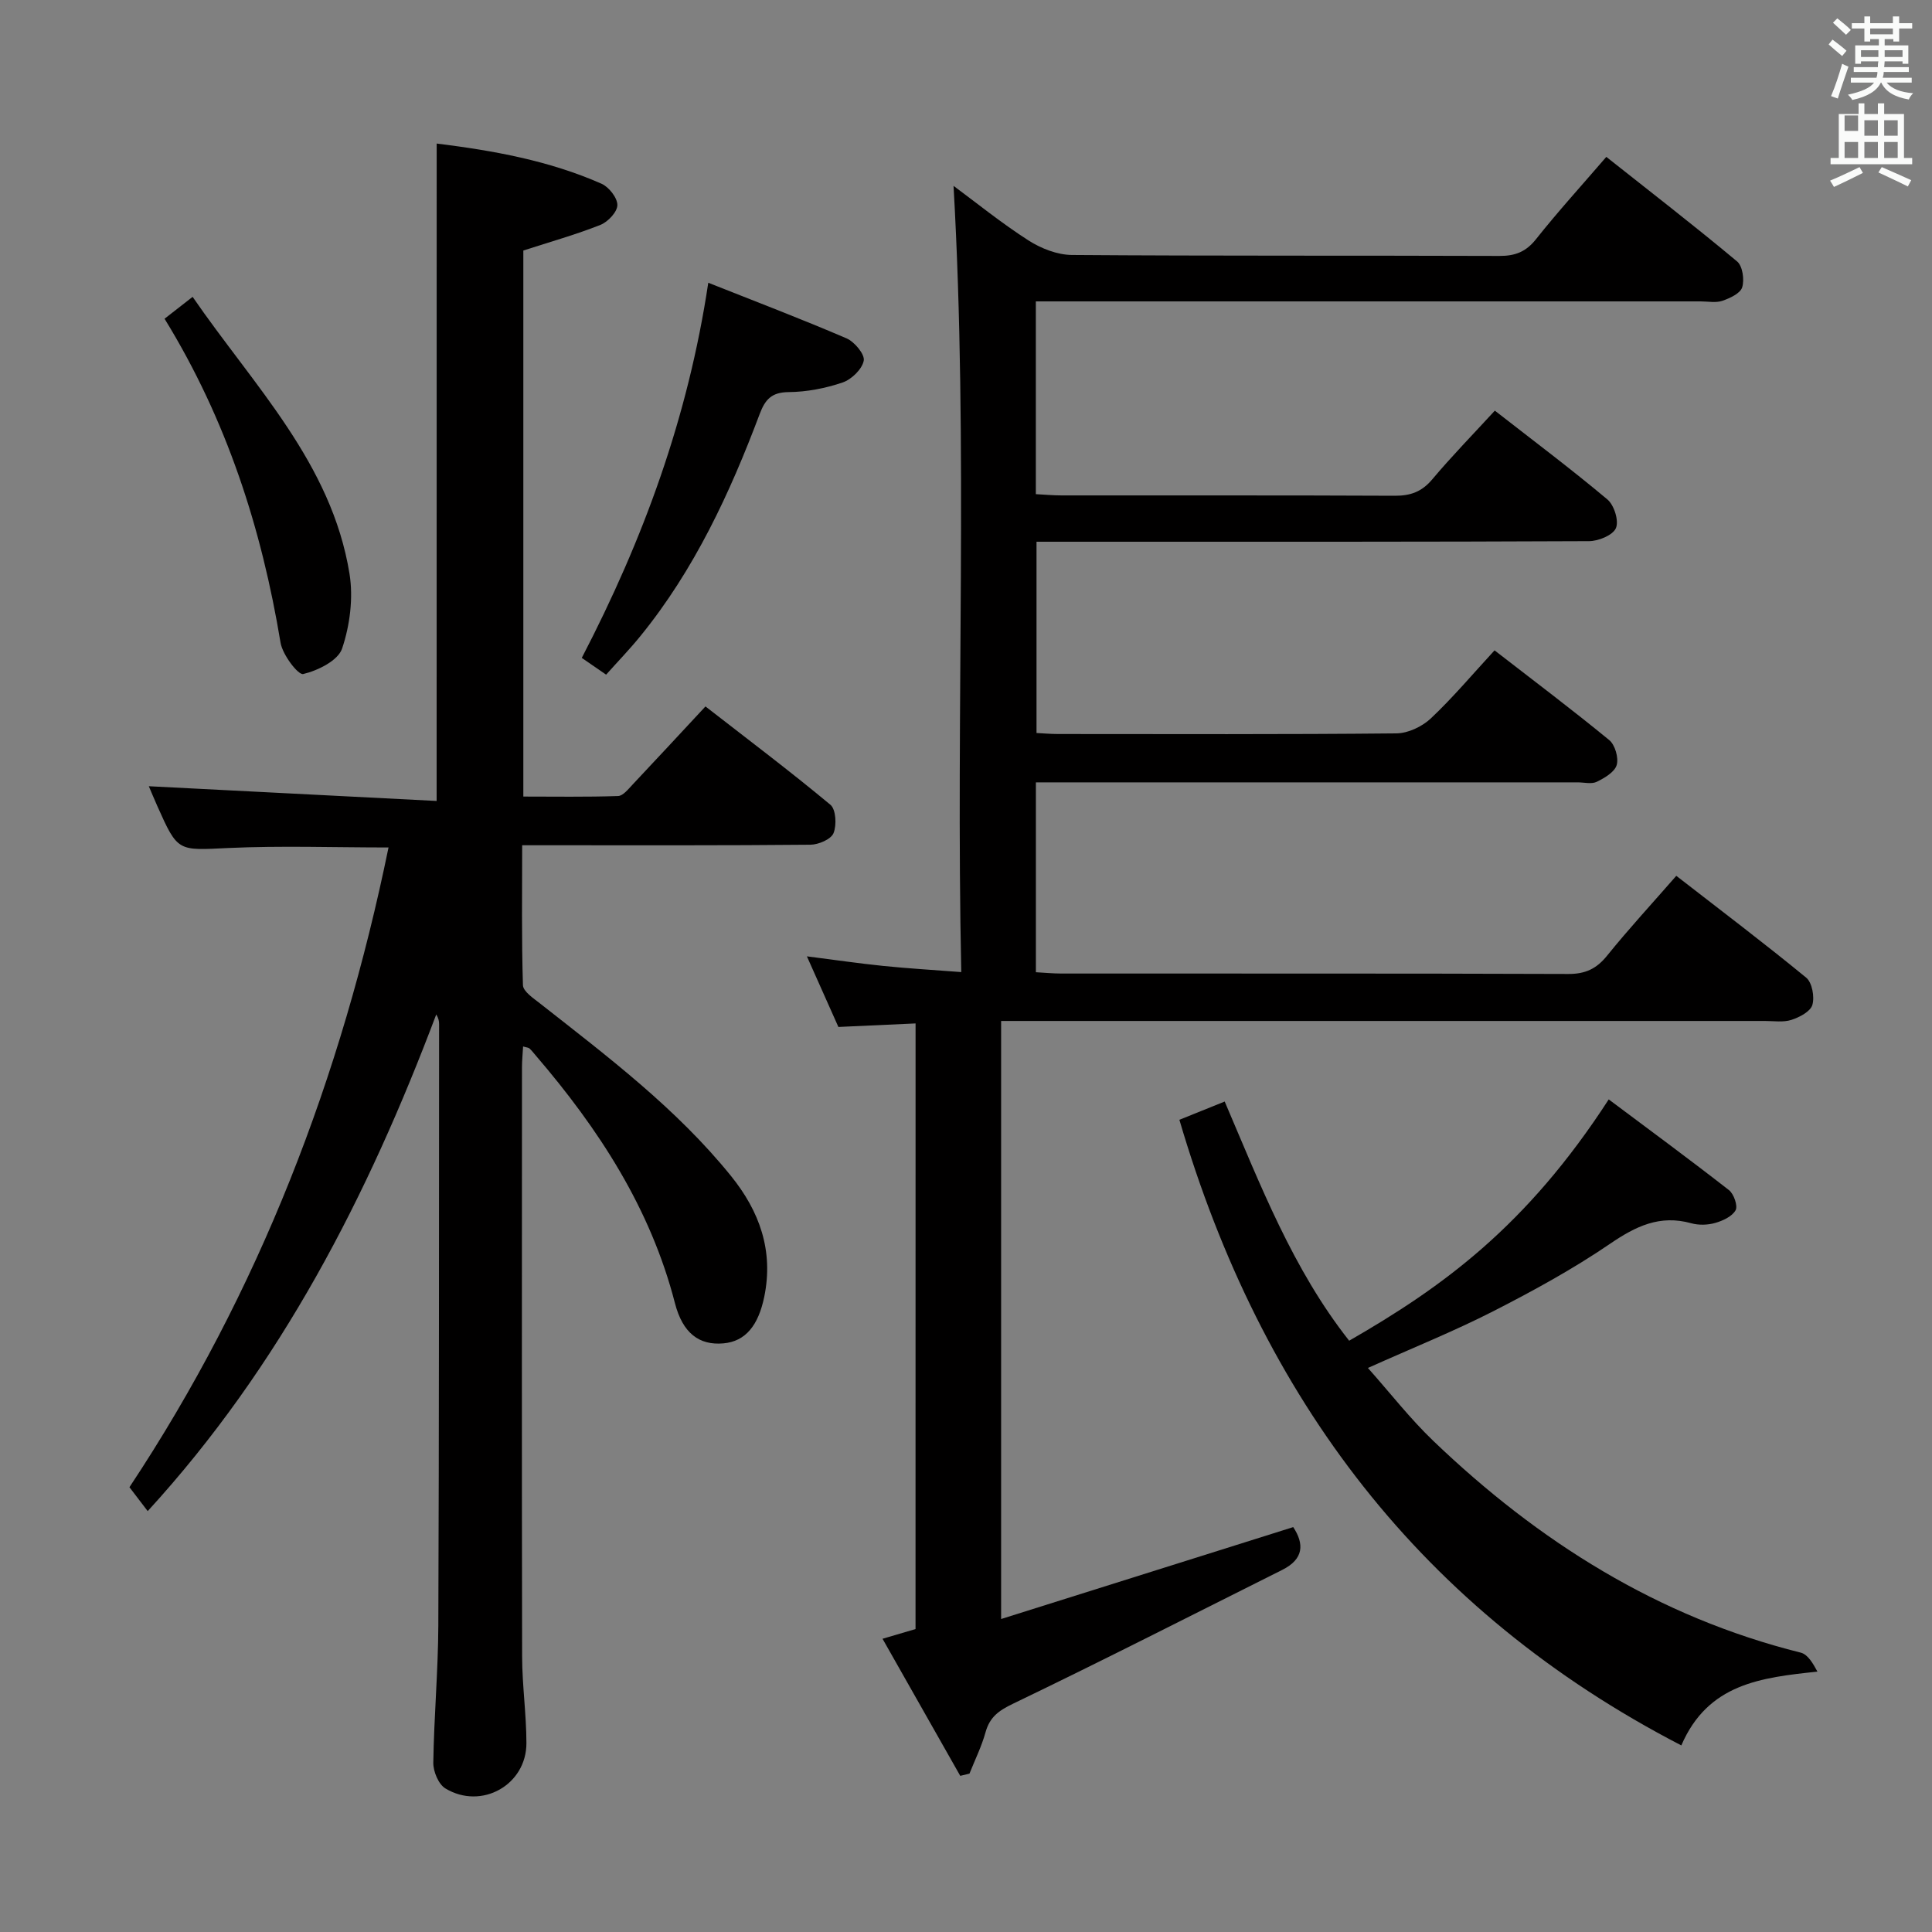 <svg enable-background="new 0 0 400 400" viewBox="0 0 400 400" xmlns="http://www.w3.org/2000/svg"><rect x="0" y="0" width="400" height="400" fill="#808080" stroke="none"/><path d="m378.6 9.2.8-1c.9.7 1.9 1.4 2.9 2.3l-.9 1.1c-1.1-.9-2-1.7-2.8-2.4zm.5 10.7c.9-2.1 1.6-4.3 2.3-6.7.4.2.8.4 1.3.6-.7 2.1-1.5 4.3-2.2 6.6zm.4-15.2.9-.9c1 .8 2 1.6 2.8 2.4l-1 1c-1-.9-1.9-1.8-2.7-2.5zm12.5-1.3h1.2v1.4h2.7v1.1h-2.7v2.7h-1.2v-.5h-1.8v1.3h4.9v3.8h-1.2v-.5h-3.7c0 .4-.1.9-.1 1.2h5.1v1h-5.2c0 .5-.1.9-.2 1.2h6v1h-5.2c1.1 1.3 2.9 2 5.5 2.2-.4.4-.7.8-.9 1.3-2.9-.5-4.8-1.6-5.7-3.5h-.1c-.8 1.7-2.7 2.9-5.9 3.6-.2-.4-.6-.8-.9-1.1 2.8-.6 4.6-1.4 5.4-2.5h-4.8v-1h5.3c.1-.3.2-.7.2-1.2h-4.9v-1h5c0-.4 0-.8.1-1.2h-3.6v.5h-1.2v-3.8h4.9v-1.3h-1.8v.5h-1.2v-2.7h-2.6v-1.1h2.6v-1.4h1.2v1.4h4.7v-1.4zm-6.7 8.4h3.6c0-.4 0-.9 0-1.4h-3.6zm1.9-4.7h4.7v-1.2h-4.7zm6.7 3.3h-3.7v1.4h3.7z" fill="#fafbfa"/><path d="m384.7 21.4h1.3v2.2h2.8v-2.2h1.3v2.2h4.1v9.1h1.7v1.3h-16.9v-1.3h1.7v-9.1h4.1v-2.2zm.3 13.2.7 1.2c-1.8.9-3.8 1.9-6 2.9-.2-.4-.5-.8-.8-1.3 2.4-1 4.4-2 6.1-2.8zm-3.1-7.5h2.8v-3.2h-2.8v4.2zm0 5.6h2.8v-3.3h-2.8zm4.1-4.6h2.8v-3.2h-2.8zm0 4.6h2.8v-3.3h-2.8zm3.6 1.9c2.1.9 4.1 1.8 6.1 2.7l-.7 1.3c-2.2-1.1-4.2-2-6.1-2.9zm3.3-9.7h-2.8v3.2h2.8zm-2.8 7.8h2.8v-3.3h-2.8z" fill="#fafbfa"/><g fill="#010000"><path d="m189.56 211.89c-5.51.25-10.47.48-15.98.73-2.01-4.5-4.15-9.3-6.52-14.62 5.65.72 10.7 1.46 15.76 1.98 5.08.52 10.19.82 16.2 1.28-1.17-54.78 1.48-108.82-1.6-162.78 4.69 3.47 9.89 7.69 15.5 11.29 2.61 1.67 5.98 3 9.02 3.02 29.49.22 58.99.09 88.49.2 3.28.01 5.51-.85 7.6-3.49 4.54-5.72 9.47-11.13 14.54-17.02 9.22 7.3 18.29 14.31 27.08 21.65 1.14.95 1.54 3.78 1.05 5.36-.39 1.26-2.54 2.25-4.11 2.79-1.34.46-2.97.12-4.47.12-43.83 0-87.66 0-131.49 0-1.96 0-3.92 0-6.17 0v39.91c1.76.09 3.53.26 5.31.26 23 .02 46-.04 68.99.07 3.26.02 5.6-.82 7.76-3.38 4.06-4.83 8.48-9.35 12.97-14.24 7.95 6.2 15.8 12.09 23.31 18.39 1.39 1.17 2.41 4.42 1.76 5.93-.63 1.47-3.61 2.69-5.56 2.7-34 .16-67.99.12-101.99.12-3.99 0-7.98 0-12.41 0v39.6c1.34.07 2.92.21 4.5.21 23.33.01 46.66.1 69.99-.13 2.43-.02 5.36-1.41 7.16-3.11 4.58-4.32 8.66-9.18 13.18-14.08 8.09 6.27 16.05 12.26 23.75 18.58 1.2.99 1.97 3.67 1.54 5.16-.43 1.46-2.51 2.68-4.12 3.47-1.08.53-2.62.12-3.95.12-35.5 0-70.99 0-106.49 0-1.8 0-3.59 0-5.69 0v39.31c1.73.09 3.49.27 5.26.27 35 .02 69.99-.04 104.99.09 3.52.01 5.83-1.08 8.02-3.8 4.47-5.54 9.3-10.77 14.32-16.52 9.17 7.12 18.17 13.92 26.89 21.08 1.23 1.01 1.77 3.98 1.28 5.65-.4 1.37-2.67 2.56-4.35 3.1-1.67.54-3.63.22-5.46.22-50.66.01-101.32 0-151.98 0-1.97 0-3.94 0-6.17 0v123.82c20.44-6.43 40.31-12.68 60.48-19.03 2.27 3.46 2.24 6.6-2.28 8.86-18.55 9.28-37.03 18.71-55.72 27.7-2.98 1.43-4.83 2.76-5.71 5.93-.81 2.93-2.19 5.7-3.32 8.55-.64.15-1.27.31-1.91.46-5.25-9.27-10.51-18.53-16.09-28.38 2.64-.78 4.6-1.35 6.83-2.01.01-41.48.01-83.07.01-125.39z"/><path d="m90.41 29.72c11.76 1.46 23.28 3.53 34.13 8.32 1.53.68 3.29 2.91 3.28 4.42-.01 1.42-1.95 3.48-3.51 4.1-5.07 2.01-10.34 3.49-15.96 5.31v113.05c6.46 0 13.04.11 19.61-.11 1.03-.03 2.12-1.43 3-2.36 4.9-5.2 9.75-10.44 15.1-16.19 8.73 6.79 17.47 13.37 25.87 20.36 1.15.96 1.32 4.22.64 5.88-.52 1.27-3.1 2.37-4.77 2.39-17.83.17-35.66.11-53.49.11-1.82 0-3.65 0-6.2 0 0 9.8-.14 19.39.16 28.97.04 1.3 2.16 2.7 3.53 3.78 14.01 11.01 28.27 21.76 39.56 35.74 5.87 7.27 8.84 15.43 6.87 25-1.22 5.91-3.86 9.23-8.45 9.64-5.04.45-8.44-2.13-10.04-8.32-5.06-19.66-15.79-36.09-28.8-51.26-.43-.5-.84-1.04-1.32-1.48-.21-.19-.58-.19-1.32-.41-.08 1.51-.23 2.92-.23 4.32-.01 40.66-.05 81.32.03 121.98.01 5.97.88 11.95.89 17.92.02 8.66-9.29 13.91-16.77 9.4-1.43-.86-2.54-3.52-2.51-5.34.14-9.48 1-18.95 1.04-28.43.16-41.49.13-82.98.16-124.48 0-.61-.11-1.22-.59-2-14.15 37.55-32.2 72.75-59.74 102.83-1.32-1.73-2.49-3.27-3.78-4.95 26.9-40.57 43.89-84.95 53.64-132.45-11.29 0-22.25-.39-33.17.11-10.45.49-10.43.9-14.71-8.71-.74-1.65-1.42-3.33-1.75-4.08 19.66 1.01 39.48 2.02 59.59 3.05.01-45.8.01-90.51.01-136.11z"/><path d="m244.18 231.84c3.23-1.3 6.27-2.52 9.38-3.78 7.41 17.32 14.1 34.73 25.77 49.52 19.38-11.15 36.72-23.69 53.74-49.96 8.35 6.25 16.71 12.4 24.88 18.77 1.02.79 1.88 3.26 1.39 4.17-.71 1.29-2.65 2.19-4.24 2.64-1.54.44-3.41.49-4.95.06-6.5-1.81-11.49.62-16.82 4.26-7.67 5.23-15.89 9.73-24.17 13.96-8.12 4.14-16.6 7.55-25.95 11.74 4.62 5.19 8.75 10.52 13.57 15.13 21.73 20.82 46.5 36.44 76.04 43.81 1.46.36 2.54 2.22 3.46 3.93-11.71 1.24-22.67 2.49-28.18 15.28-53.78-27.84-86.97-71.78-103.92-129.53z"/><path d="m125.49 139.68c-1.91-1.32-3.5-2.41-5.04-3.47 12.76-24.56 22.01-49.81 26.19-77.67 9.58 3.8 19.19 7.46 28.62 11.51 1.65.71 3.82 3.31 3.57 4.62-.34 1.77-2.53 3.89-4.38 4.52-3.56 1.21-7.44 1.96-11.19 1.99-3.52.03-4.85 1.55-5.97 4.52-6.18 16.42-13.52 32.24-24.69 45.98-2.19 2.7-4.61 5.2-7.11 8z"/><path d="m39.88 61.46c12.65 18.4 28.76 34.4 32.48 57.32.81 5.01.09 10.67-1.53 15.49-.84 2.5-5.01 4.56-8.05 5.28-1.05.25-4.27-3.98-4.69-6.46-3.92-23.66-11.11-46.09-24.02-67.1 1.81-1.42 3.56-2.78 5.81-4.53z"/></g></svg>